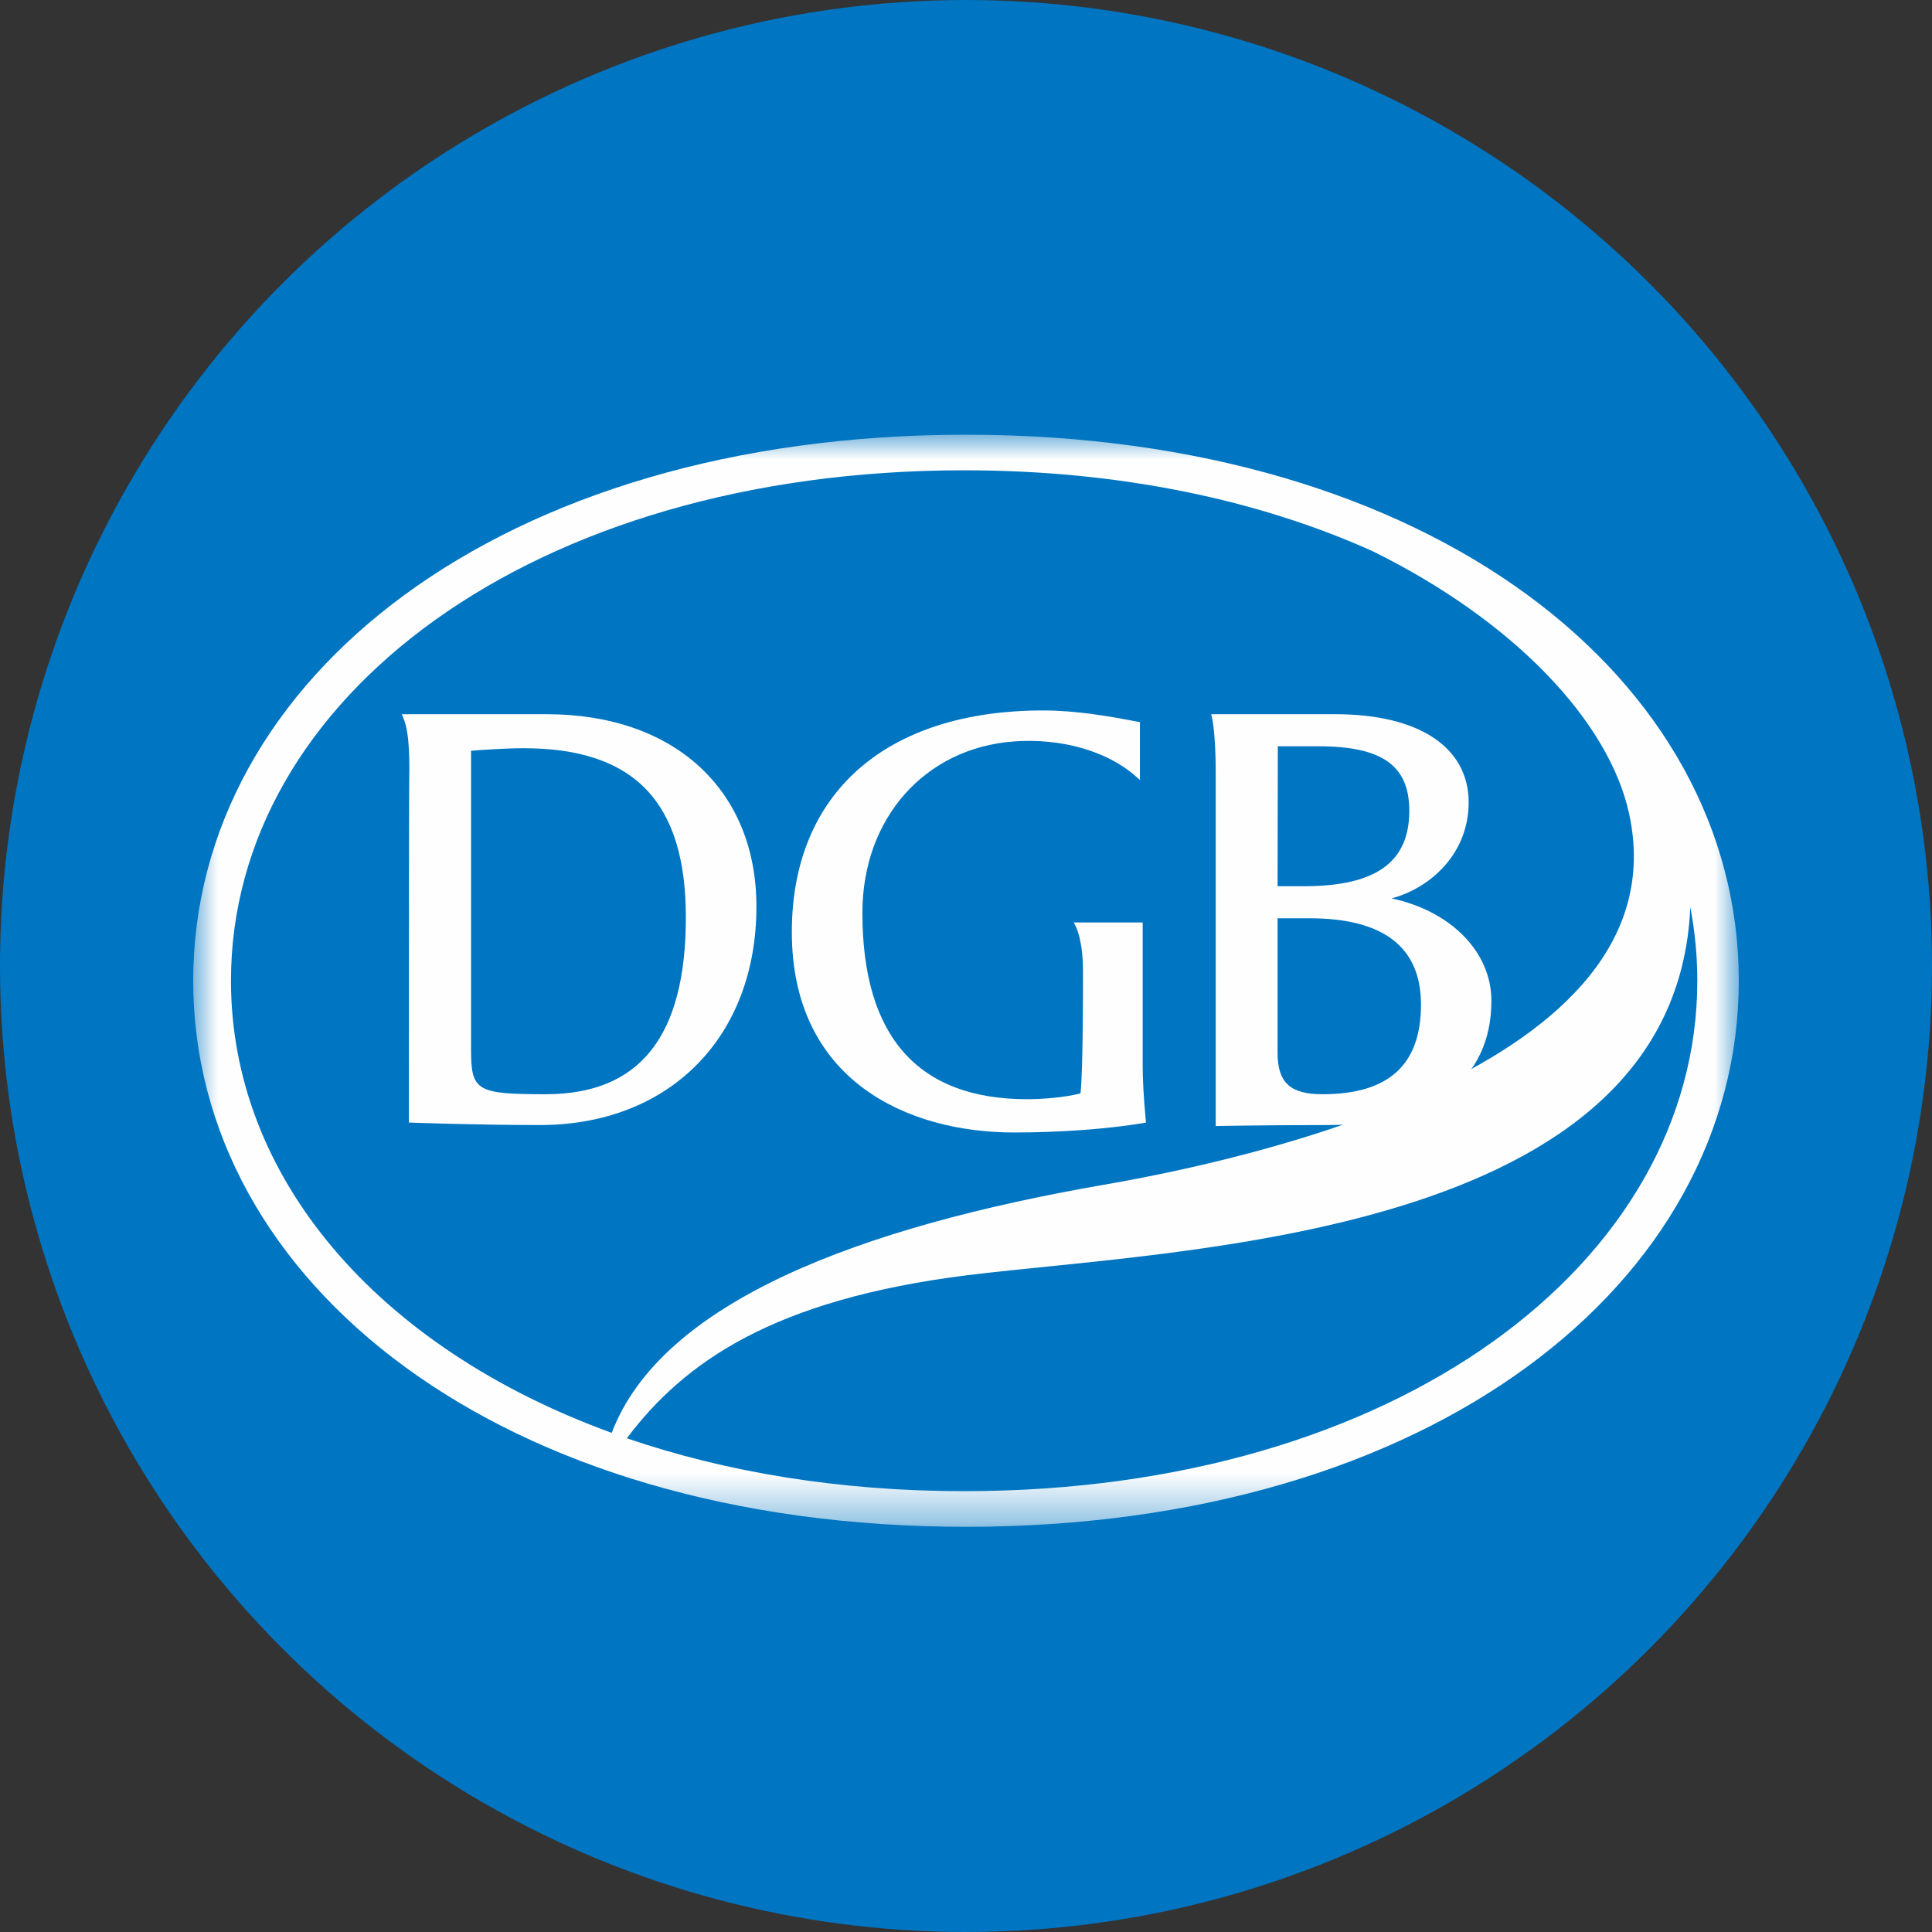 <?xml version="1.0" encoding="UTF-8"?>
<svg width="40px" height="40px" viewBox="0 0 40 40" version="1.1" xmlns="http://www.w3.org/2000/svg" xmlns:xlink="http://www.w3.org/1999/xlink">
    <rect x="0" y="0" width="40" height="40" fill="#333333" stroke="none"/>
    <title>9C4039D6-241C-48FA-9B5C-2A034EBC82E2</title>
    <defs>
        <polygon id="path-1" points="0 0 32 0 32 22.611 0 22.611"></polygon>
    </defs>
    <g id="WSG" stroke="none" stroke-width="1" fill="none" fill-rule="evenodd">
        <g id="20Icon_기관로고" transform="translate(-302, -468)">
            <g id="#-Con" transform="translate(79.5, 136)">
                <g id="은행" transform="translate(0.5, 144)">
                    <g id="대구은행" transform="translate(222, 156)">
                        <g id="icon_40_bank_dgb" transform="translate(0, 32)">
                            <circle id="Oval" fill="#0075C1" cx="20" cy="20" r="20"></circle>
                            <g id="Group-14" transform="translate(4, 9)">
                                <g id="Group-3">
                                    <mask id="mask-2" fill="white">
                                        <use xlink:href="#path-1"></use>
                                    </mask>
                                    <g id="Clip-2"></g>
                                    <path d="M15.999,0 C6.355,0 0,5.061 0,11.306 C0,17.549 6.355,22.611 15.999,22.611 C25.643,22.611 32,17.549 32,11.306 C32,5.061 25.643,0 15.999,0" id="Fill-1" fill="#FEFEFE" mask="url(#mask-2)"></path>
                                </g>
                                <path d="M18.85,15.53 C21.597,15.053 30.873,13.144 29.73,7.851 C29.319,5.952 27.365,3.864 24.419,2.412 C22.064,1.352 19.19,0.737 15.961,0.737 C7.008,0.737 0.782,5.468 0.782,11.305 C0.782,15.371 3.805,18.9 8.665,20.666 C9.696,17.952 13.802,16.406 18.85,15.53" id="Fill-4" fill="#0075C1"></path>
                                <path d="M16.019,17.403 C12.004,17.907 10.162,19.204 8.978,20.778 C11.024,21.478 13.378,21.873 15.961,21.873 C24.915,21.873 31.141,17.142 31.141,11.306 C31.141,10.788 31.091,10.28 30.996,9.782 C30.699,16.636 20.411,16.857 16.019,17.403" id="Fill-6" fill="#0075C1"></path>
                                <path d="M5.753,6.544 C5.926,6.529 6.455,6.491 6.839,6.491 C9.131,6.491 10.2,7.602 10.2,9.989 C10.2,12.455 9.25,13.655 7.298,13.655 C5.869,13.655 5.753,13.586 5.753,12.739 L5.753,6.544 Z M7.322,5.787 L4.319,5.787 L4.354,5.873 C4.488,6.197 4.48,6.787 4.471,7.31 C4.467,7.433 4.466,14.241 4.466,14.241 L4.525,14.243 C4.539,14.244 5.893,14.293 7.177,14.293 C9.858,14.293 11.661,12.475 11.661,9.77 C11.661,7.35 9.958,5.787 7.322,5.787 L7.322,5.787 Z" id="Fill-8" fill="#FEFEFE"></path>
                                <path d="M19.721,14.186 C19.676,13.69 19.658,13.352 19.658,13.06 L19.658,10.099 L18.232,10.099 L18.277,10.19 C18.279,10.192 18.422,10.476 18.422,11.097 C18.422,11.119 18.428,13.155 18.37,13.638 C18.026,13.726 17.565,13.758 17.266,13.758 C15.003,13.758 13.855,12.458 13.855,9.898 C13.855,7.943 15.148,6.484 16.998,6.35 C17.971,6.281 18.908,6.546 19.498,7.058 L19.601,7.148 L19.601,5.951 L19.552,5.942 C18.964,5.828 18.274,5.709 17.598,5.709 C14.34,5.709 12.394,7.425 12.394,10.297 C12.394,13.357 14.77,14.447 16.995,14.447 C17.937,14.447 18.913,14.377 19.67,14.252 L19.726,14.243 L19.721,14.186 Z" id="Fill-10" fill="#FEFEFE"></path>
                                <path d="M22.456,6.451 L23.295,6.451 C24.616,6.451 25.178,6.85 25.178,7.786 C25.178,8.852 24.485,9.348 22.999,9.348 L22.451,9.348 L22.456,6.451 Z M22.451,10.012 L23.114,10.012 C24.646,10.012 25.42,10.612 25.42,11.797 C25.42,13.047 24.752,13.655 23.378,13.655 C22.712,13.655 22.451,13.414 22.451,12.797 L22.451,10.012 Z M24.811,9.6 C25.627,9.383 26.407,8.664 26.407,7.614 C26.407,6.469 25.376,5.787 23.646,5.787 L21.077,5.787 L21.094,5.863 C21.096,5.866 21.17,6.203 21.17,6.983 L21.17,14.314 L21.233,14.312 C21.244,14.312 22.243,14.293 23.482,14.293 C25.64,14.293 26.878,13.355 26.878,11.721 C26.878,10.71 26.041,9.863 24.811,9.6 L24.811,9.6 Z" id="Fill-12" fill="#FEFEFE"></path>
                            </g>
                        </g>
                    </g>
                </g>
            </g>
        </g>
    </g>
</svg>